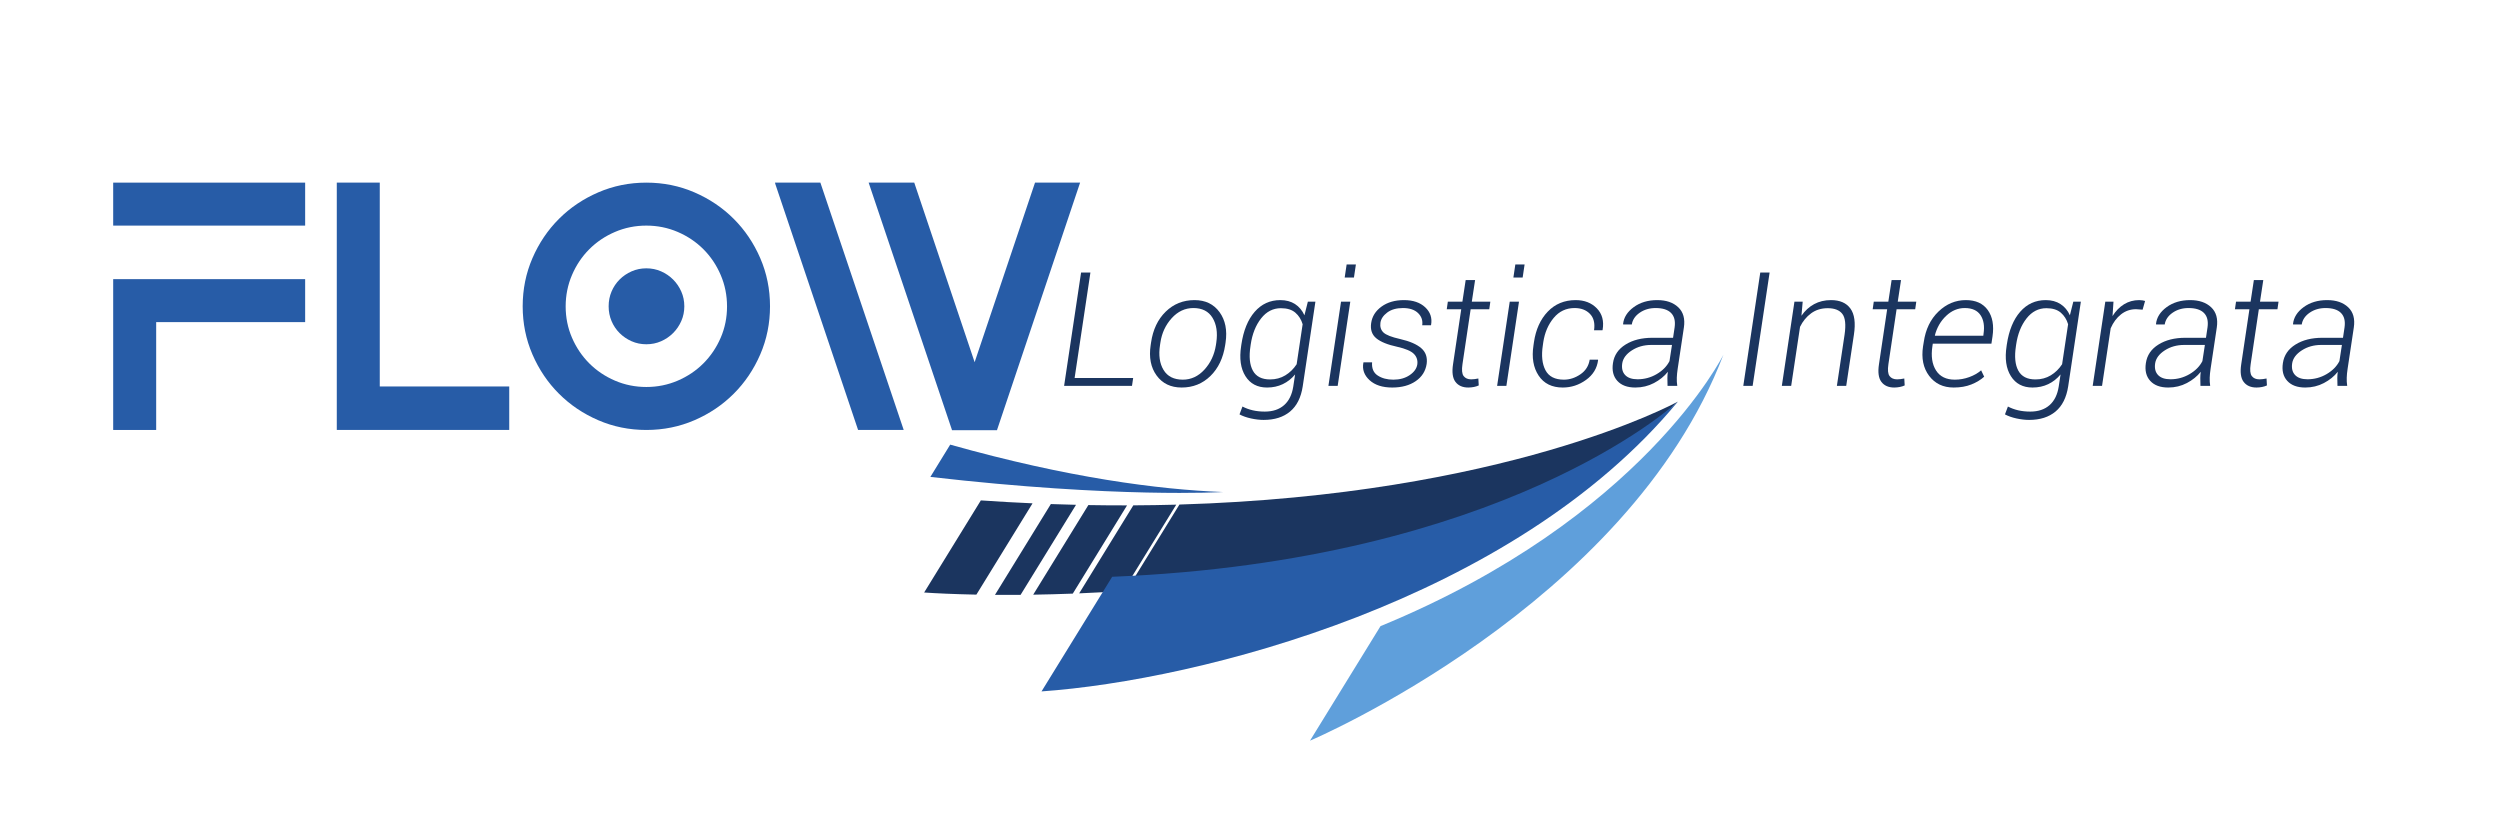 <?xml version="1.0" encoding="UTF-8" standalone="no"?>
<!-- Created with Inkscape (http://www.inkscape.org/) -->

<svg
   version="1.1"
   id="svg2"
   width="793.701"
   height="264.567"
   viewBox="0 0 793.701 264.567"
   sodipodi:docname="logo_flow_vettoriale.svg"
   inkscape:version="1.2.2 (b0a8486541, 2022-12-01)"
   xmlns:inkscape="http://www.inkscape.org/namespaces/inkscape"
   xmlns:sodipodi="http://sodipodi.sourceforge.net/DTD/sodipodi-0.dtd"
   xmlns="http://www.w3.org/2000/svg"
   xmlns:svg="http://www.w3.org/2000/svg">
  <defs
     id="defs6">
    <clipPath
       clipPathUnits="userSpaceOnUse"
       id="clipPath18">
      <path
         d="M 0,198.425 H 595.276 V 0 H 0 Z"
         id="path16" />
    </clipPath>
  </defs>
  <sodipodi:namedview
     id="namedview4"
     pagecolor="#ffffff"
     bordercolor="#000000"
     borderopacity="0.25"
     inkscape:showpageshadow="2"
     inkscape:pageopacity="0.0"
     inkscape:pagecheckerboard="0"
     inkscape:deskcolor="#d1d1d1"
     showgrid="false"
     inkscape:zoom="0.89202464"
     inkscape:cx="398.53159"
     inkscape:cy="133.96491"
     inkscape:window-width="1410"
     inkscape:window-height="860"
     inkscape:window-x="0"
     inkscape:window-y="0"
     inkscape:window-maximized="1"
     inkscape:current-layer="g10">
    <inkscape:page
       x="0"
       y="0"
       id="page8"
       width="793.701"
       height="264.567" />
  </sodipodi:namedview>
  <g
     id="g10"
     inkscape:groupmode="layer"
     inkscape:label="Page 1"
     transform="matrix(1.333,0,0,-1.333,0,264.567)">
    <g
       id="g12">
      <g
         id="g14"
         clip-path="url(#clipPath18)">
        <g
           id="g20"
           transform="translate(268.275,57.789)">
          <path
             d="M 0,0 12.632,20.519 C 90.046,22.821 130.223,44.403 131.338,45.036 97.856,13.112 41.379,2.873 0,0"
             style="fill:#1b355f;fill-opacity:1;fill-rule:nonzero;stroke:none"
             id="path22" />
        </g>
        <g
           id="g24"
           transform="translate(257.025,57.156)">
          <path
             d="m 0,0 12.896,20.96 c 3.481,0.015 6.885,0.076 10.228,0.164 L 10.477,0.581 C 6.859,0.329 3.354,0.139 0,0"
             style="fill:#1b355f;fill-opacity:1;fill-rule:nonzero;stroke:none"
             id="path26" />
        </g>
        <g
           id="g28"
           transform="translate(246.075,56.839)">
          <path
             d="m 0,0 13.138,21.341 c 3.126,-0.062 6.202,-0.073 9.216,-0.073 L 9.43,0.254 C 6.128,0.127 2.975,0.052 0,0"
             style="fill:#1b355f;fill-opacity:1;fill-rule:nonzero;stroke:none"
             id="path30" />
        </g>
        <g
           id="g32"
           transform="translate(236.975,56.801)">
          <path
             d="m 0,0 13.304,21.62 c 2.024,-0.076 4.023,-0.141 5.997,-0.176 L 6.1,0 C 3.963,-0.011 1.921,-0.011 0,0"
             style="fill:#1b355f;fill-opacity:1;fill-rule:nonzero;stroke:none"
             id="path34" />
        </g>
        <g
           id="g36"
           transform="translate(220.102,57.358)">
          <path
             d="m 0,0 13.507,21.936 c 4.175,-0.291 8.289,-0.52 12.312,-0.697 L 12.442,-0.507 C 7,-0.393 2.745,-0.19 0,0"
             style="fill:#1b355f;fill-opacity:1;fill-rule:nonzero;stroke:none"
             id="path38" />
        </g>
        <g
           id="g40"
           transform="translate(248.059,33.802)">
          <path
             d="m 0,0 16.827,27.301 c 92.898,3.76 133.464,40.582 134.727,41.71 C 112.312,21.529 37.416,2.624 0,0"
             style="fill:#275ca7;fill-opacity:1;fill-rule:nonzero;stroke:none"
             id="path42" />
        </g>
        <g
           id="g44"
           transform="translate(410.463,113.988)">
          <path
             d="m 0,0 c 0,0 -19.207,-38.944 -81.669,-64.641 l -16.796,-27.283 c 0,0 75.681,32.136 98.465,91.924"
             style="fill:#5f9fdb;fill-opacity:1;fill-rule:nonzero;stroke:none"
             id="path46" />
        </g>
        <g
           id="g48"
           transform="translate(221.585,84.89)">
          <path
             d="M 0,0 4.726,7.688 C 32.69,-0.193 54.338,-3.01 69.683,-3.602 69.683,-3.602 44.443,-5.123 0,0"
             style="fill:#275ca7;fill-opacity:1;fill-rule:nonzero;stroke:none"
             id="path50" />
        </g>
        <g
           id="g52"
           transform="translate(72.678,131.992)">
          <path
             d="M 0,0 V -10.236 H -35.482 V -35.922 H -45.72 V 0 Z M -45.72,22.986 H 0 V 12.75 h -45.72 z"
             style="fill:#275ca7;fill-opacity:1;fill-rule:nonzero;stroke:none"
             id="path54" />
        </g>
        <g
           id="g56"
           transform="translate(121.285,106.433)">
          <path
             d="m 0,0 v -10.362 h -41.072 v 58.907 h 10.237 V 0 Z"
             style="fill:#275ca7;fill-opacity:1;fill-rule:nonzero;stroke:none"
             id="path58" />
        </g>
        <g
           id="g60"
           transform="translate(144.961,125.524)">
          <path
             d="m 0,0 c 0,1.256 0.229,2.428 0.69,3.517 0.461,1.088 1.099,2.041 1.916,2.858 0.816,0.816 1.769,1.464 2.857,1.946 1.089,0.481 2.261,0.722 3.517,0.722 1.256,0 2.428,-0.241 3.517,-0.722 1.088,-0.482 2.042,-1.13 2.857,-1.946 0.817,-0.817 1.465,-1.77 1.947,-2.858 0.481,-1.089 0.723,-2.261 0.723,-3.517 0,-1.255 -0.242,-2.428 -0.723,-3.516 -0.482,-1.09 -1.13,-2.042 -1.947,-2.859 -0.815,-0.815 -1.769,-1.465 -2.857,-1.946 -1.089,-0.482 -2.261,-0.722 -3.517,-0.722 -1.256,0 -2.428,0.24 -3.517,0.722 C 4.375,-7.84 3.422,-7.19 2.606,-6.375 1.789,-5.558 1.151,-4.606 0.69,-3.516 0.229,-2.428 0,-1.255 0,0 m 8.98,19.218 c -2.637,0 -5.129,-0.504 -7.473,-1.51 -2.345,-1.007 -4.386,-2.381 -6.124,-4.121 -1.737,-1.74 -3.108,-3.785 -4.112,-6.133 -1.006,-2.348 -1.508,-4.844 -1.508,-7.485 0,-2.642 0.502,-5.127 1.508,-7.454 1.004,-2.328 2.375,-4.362 4.112,-6.102 1.738,-1.742 3.779,-3.114 6.124,-4.121 2.344,-1.006 4.836,-1.509 7.473,-1.509 2.638,0 5.128,0.503 7.473,1.509 2.345,1.007 4.386,2.379 6.124,4.121 1.736,1.74 3.109,3.774 4.113,6.102 1.005,2.327 1.507,4.812 1.507,7.454 0,2.641 -0.502,5.137 -1.507,7.485 -1.004,2.348 -2.377,4.393 -4.113,6.133 -1.738,1.74 -3.779,3.114 -6.124,4.121 -2.345,1.006 -4.835,1.51 -7.473,1.51 m 0,-48.672 c -4.062,0 -7.881,0.775 -11.461,2.324 -3.58,1.548 -6.699,3.652 -9.357,6.312 -2.66,2.658 -4.763,5.777 -6.312,9.357 -1.549,3.58 -2.323,7.4 -2.323,11.461 0,4.061 0.774,7.882 2.323,11.461 1.549,3.581 3.652,6.699 6.312,9.358 2.658,2.659 5.777,4.762 9.357,6.311 3.58,1.549 7.399,2.324 11.461,2.324 4.061,0 7.882,-0.775 11.462,-2.324 3.579,-1.549 6.698,-3.652 9.356,-6.311 2.659,-2.659 4.763,-5.777 6.312,-9.358 1.549,-3.579 2.324,-7.4 2.324,-11.461 0,-4.061 -0.775,-7.881 -2.324,-11.461 -1.549,-3.58 -3.653,-6.699 -6.312,-9.357 -2.658,-2.66 -5.777,-4.764 -9.356,-6.312 -3.58,-1.549 -7.401,-2.324 -11.462,-2.324"
             style="fill:#275ca7;fill-opacity:1;fill-rule:nonzero;stroke:none"
             id="path62" />
        </g>
        <g
           id="g64"
           transform="translate(206.883,154.978)">
          <path
             d="M 0,0 H 10.864 L 25.245,-42.768 39.627,0 H 50.366 L 30.583,-58.908 V -58.97 H 19.845 v 0.062 z M -11.494,0 8.352,-58.908 H -2.513 L -22.232,-0.314 -22.295,0 Z"
             style="fill:#275ca7;fill-opacity:1;fill-rule:nonzero;stroke:none"
             id="path66" />
        </g>
        <g
           id="g68"
           transform="translate(255.94,108.44)">
          <path
             d="M 0,0 H 13.944 L 13.666,-1.874 H -2.503 L 1.54,25.124 h 2.224 z"
             style="fill:#1b355f;fill-opacity:1;fill-rule:nonzero;stroke:none"
             id="path70" />
        </g>
        <g
           id="g72"
           transform="translate(276.281,116.283)">
          <path
             d="m 0,0 c -0.371,-2.411 -0.091,-4.385 0.844,-5.924 0.932,-1.539 2.462,-2.308 4.589,-2.308 1.977,0 3.695,0.8 5.154,2.401 1.458,1.6 2.367,3.543 2.726,5.831 l 0.092,0.612 C 13.751,2.985 13.452,4.947 12.506,6.5 11.561,8.051 10.043,8.826 7.954,8.826 5.963,8.826 4.239,8.019 2.78,6.406 1.322,4.793 0.426,2.861 0.092,0.612 Z m -2.133,0.612 c 0.445,3.065 1.607,5.516 3.486,7.351 1.879,1.837 4.172,2.754 6.879,2.754 2.571,0 4.553,-0.954 5.943,-2.864 1.391,-1.911 1.869,-4.324 1.437,-7.241 L 15.52,0 c -0.471,-3.078 -1.642,-5.532 -3.514,-7.361 -1.874,-1.83 -4.157,-2.744 -6.852,-2.744 -2.584,0 -4.571,0.951 -5.961,2.855 -1.391,1.904 -1.863,4.321 -1.419,7.25 z"
             style="fill:#1b355f;fill-opacity:1;fill-rule:nonzero;stroke:none"
             id="path74" />
        </g>
        <g
           id="g76"
           transform="translate(297.828,116.041)">
          <path
             d="m 0,0 c -0.384,-2.497 -0.195,-4.444 0.565,-5.84 0.761,-1.397 2.123,-2.096 4.089,-2.096 1.359,0 2.574,0.325 3.643,0.974 1.07,0.649 1.969,1.529 2.698,2.642 l 1.427,9.53 C 12.088,6.335 11.51,7.253 10.689,7.964 9.867,8.675 8.72,9.03 7.25,9.03 5.371,9.03 3.794,8.217 2.521,6.592 1.248,4.966 0.426,2.899 0.055,0.389 Z m -2.17,0.389 c 0.495,3.326 1.551,5.919 3.17,7.779 1.621,1.86 3.654,2.79 6.101,2.79 1.372,0 2.543,-0.315 3.515,-0.945 0.968,-0.631 1.715,-1.52 2.233,-2.67 l 0.817,3.244 h 1.797 L 12.441,-9.586 c -0.407,-2.658 -1.408,-4.655 -3.003,-5.989 -1.595,-1.335 -3.696,-2.003 -6.305,-2.003 -0.94,0 -1.944,0.118 -3.013,0.352 -1.069,0.235 -1.981,0.557 -2.735,0.964 l 0.705,1.873 c 0.754,-0.396 1.57,-0.695 2.447,-0.899 0.879,-0.204 1.836,-0.306 2.875,-0.306 1.903,0 3.436,0.513 4.597,1.539 1.162,1.026 1.892,2.515 2.188,4.469 l 0.428,2.837 C 9.795,-7.75 8.819,-8.521 7.694,-9.058 6.569,-9.595 5.322,-9.864 3.949,-9.864 c -2.299,0 -4.018,0.905 -5.155,2.717 -1.137,1.81 -1.477,4.192 -1.02,7.147 z"
             style="fill:#1b355f;fill-opacity:1;fill-rule:nonzero;stroke:none"
             id="path78" />
        </g>
        <g
           id="g80"
           transform="translate(322.47,132.377)">
          <path
             d="m 0,0 h -2.206 l 0.464,3.116 h 2.206 z m -3.875,-25.811 h -2.207 l 3.005,20.063 h 2.206 z"
             style="fill:#1b355f;fill-opacity:1;fill-rule:nonzero;stroke:none"
             id="path82" />
        </g>
        <g
           id="g84"
           transform="translate(337.563,111.703)">
          <path
             d="m 0,0 c 0.123,0.976 -0.148,1.805 -0.816,2.484 -0.668,0.68 -1.984,1.243 -3.95,1.688 -2.298,0.494 -3.967,1.171 -5.006,2.03 -1.039,0.859 -1.447,2.061 -1.224,3.607 0.224,1.594 1.045,2.907 2.467,3.94 1.421,1.032 3.207,1.548 5.358,1.548 2.15,0 3.835,-0.572 5.053,-1.715 C 3.1,12.438 3.565,11.051 3.281,9.419 L 3.245,9.308 H 1.168 c 0.16,1.137 -0.17,2.104 -0.992,2.901 -0.822,0.798 -2.025,1.196 -3.607,1.196 -1.545,0 -2.794,-0.358 -3.746,-1.074 -0.951,-0.717 -1.489,-1.533 -1.613,-2.448 -0.123,-0.952 0.118,-1.719 0.724,-2.3 0.605,-0.581 1.928,-1.1 3.968,-1.558 C -1.823,5.507 -0.148,4.783 0.927,3.856 2.002,2.93 2.435,1.681 2.225,0.111 1.966,-1.62 1.097,-2.992 -0.381,-4.005 c -1.476,-1.014 -3.341,-1.521 -5.591,-1.521 -2.335,0 -4.14,0.588 -5.414,1.761 -1.272,1.175 -1.76,2.553 -1.465,4.135 l 0.038,0.112 h 2.041 c -0.113,-1.447 0.335,-2.498 1.343,-3.152 1.007,-0.655 2.246,-0.983 3.718,-0.983 1.532,0 2.83,0.362 3.893,1.084 C -0.754,-1.845 -0.148,-0.99 0,0"
             style="fill:#1b355f;fill-opacity:1;fill-rule:nonzero;stroke:none"
             id="path86" />
        </g>
        <g
           id="g88"
           transform="translate(351.321,131.766)">
          <path
             d="M 0,0 -0.779,-5.137 H 3.634 L 3.375,-6.953 h -4.432 l -1.947,-13.072 c -0.21,-1.373 -0.117,-2.319 0.278,-2.837 0.396,-0.52 0.995,-0.779 1.799,-0.779 0.26,0 0.528,0.018 0.807,0.055 0.278,0.037 0.578,0.086 0.898,0.148 l 0.093,-1.65 c -0.333,-0.16 -0.723,-0.284 -1.167,-0.371 -0.446,-0.086 -0.885,-0.129 -1.317,-0.129 -1.361,0 -2.38,0.447 -3.06,1.343 -0.68,0.897 -0.871,2.303 -0.575,4.22 l 1.947,13.072 h -3.448 l 0.259,1.816 h 3.468 L -2.243,0 Z"
             style="fill:#1b355f;fill-opacity:1;fill-rule:nonzero;stroke:none"
             id="path90" />
        </g>
        <g
           id="g92"
           transform="translate(362.65,132.377)">
          <path
             d="m 0,0 h -2.206 l 0.464,3.116 h 2.206 z m -3.875,-25.811 h -2.207 l 3.005,20.063 h 2.206 z"
             style="fill:#1b355f;fill-opacity:1;fill-rule:nonzero;stroke:none"
             id="path94" />
        </g>
        <g
           id="g96"
           transform="translate(372.478,108.05)">
          <path
             d="m 0,0 c 1.372,0 2.68,0.423 3.922,1.27 1.243,0.846 1.98,2.012 2.216,3.495 H 8.104 L 8.141,4.654 C 7.893,2.713 6.933,1.14 5.257,-0.066 3.582,-1.27 1.736,-1.873 -0.278,-1.873 c -2.571,0 -4.488,0.948 -5.748,2.846 -1.261,1.897 -1.669,4.293 -1.224,7.186 l 0.112,0.778 c 0.445,3.016 1.541,5.438 3.291,7.268 1.748,1.83 3.97,2.745 6.665,2.745 2.078,0 3.752,-0.655 5.026,-1.966 1.272,-1.31 1.73,-3.016 1.372,-5.117 L 9.179,11.773 H 7.177 c 0.247,1.67 -0.078,2.968 -0.975,3.895 -0.896,0.927 -2.116,1.39 -3.662,1.39 -2.015,0 -3.674,-0.784 -4.978,-2.354 -1.304,-1.571 -2.129,-3.493 -2.475,-5.767 L -5.024,8.159 C -5.396,5.723 -5.186,3.754 -4.395,2.252 -3.604,0.75 -2.139,0 0,0"
             style="fill:#1b355f;fill-opacity:1;fill-rule:nonzero;stroke:none"
             id="path98" />
        </g>
        <g
           id="g100"
           transform="translate(390.019,108.143)">
          <path
             d="M 0,0 C 1.632,0 3.146,0.408 4.543,1.224 5.939,2.04 6.96,3.071 7.603,4.32 L 8.196,8.177 H 3.245 C 1.515,8.177 -0.021,7.745 -1.362,6.879 -2.703,6.014 -3.467,4.981 -3.652,3.783 -3.825,2.608 -3.595,1.685 -2.957,1.01 -2.32,0.337 -1.335,0 0,0 M 7.14,-1.576 C 7.114,-0.81 7.103,-0.186 7.103,0.297 7.103,0.779 7.14,1.273 7.214,1.78 6.36,0.705 5.257,-0.188 3.904,-0.899 2.55,-1.61 1.069,-1.965 -0.537,-1.965 c -1.892,0 -3.319,0.527 -4.284,1.585 -0.964,1.057 -1.31,2.469 -1.037,4.236 0.271,1.867 1.269,3.338 2.994,4.414 1.723,1.076 3.853,1.613 6.387,1.613 h 4.933 l 0.371,2.485 c 0.21,1.495 -0.071,2.636 -0.844,3.42 -0.773,0.786 -2,1.178 -3.68,1.178 -1.459,0 -2.727,-0.374 -3.802,-1.121 -1.075,-0.749 -1.699,-1.678 -1.872,-2.791 h -2.04 l -0.037,0.111 c 0.16,1.558 1.004,2.895 2.531,4.015 1.526,1.118 3.396,1.677 5.609,1.677 2.125,0 3.791,-0.568 4.996,-1.705 1.207,-1.138 1.654,-2.745 1.345,-4.821 L 9.55,2.466 C 9.438,1.736 9.371,1.044 9.346,0.39 9.32,-0.266 9.357,-0.921 9.457,-1.576 Z"
             style="fill:#1b355f;fill-opacity:1;fill-rule:nonzero;stroke:none"
             id="path102" />
        </g>
        <g
           id="g104"
           transform="translate(417.425,106.566)">
          <path
             d="M 0,0 H -2.226 L 1.817,26.998 H 4.043 Z"
             style="fill:#1b355f;fill-opacity:1;fill-rule:nonzero;stroke:none"
             id="path106" />
        </g>
        <g
           id="g108"
           transform="translate(429.051,123.273)">
          <path
             d="m 0,0 c 0.828,1.199 1.832,2.12 3.013,2.763 1.18,0.642 2.525,0.964 4.033,0.964 2.101,0 3.641,-0.671 4.617,-2.012 0.977,-1.341 1.255,-3.409 0.835,-6.202 l -1.837,-12.22 H 8.437 l 1.835,12.201 c 0.346,2.386 0.17,4.033 -0.528,4.942 C 9.046,1.344 7.887,1.798 6.267,1.798 4.734,1.798 3.414,1.393 2.309,0.583 1.201,-0.226 0.321,-1.298 -0.334,-2.634 l -2.113,-14.073 h -2.225 l 3.003,20.062 h 1.966 z"
             style="fill:#1b355f;fill-opacity:1;fill-rule:nonzero;stroke:none"
             id="path110" />
        </g>
        <g
           id="g112"
           transform="translate(452.766,131.766)">
          <path
             d="M 0,0 -0.777,-5.137 H 3.635 L 3.376,-6.953 h -4.431 l -1.948,-13.072 c -0.209,-1.373 -0.116,-2.319 0.279,-2.837 0.394,-0.52 0.994,-0.779 1.798,-0.779 0.26,0 0.528,0.018 0.807,0.055 0.277,0.037 0.577,0.086 0.899,0.148 l 0.093,-1.65 c -0.333,-0.16 -0.724,-0.284 -1.17,-0.371 -0.443,-0.086 -0.884,-0.129 -1.316,-0.129 -1.359,0 -2.379,0.447 -3.059,1.343 -0.68,0.897 -0.871,2.303 -0.575,4.22 l 1.946,13.072 h -3.447 l 0.259,1.816 h 3.468 L -2.242,0 Z"
             style="fill:#1b355f;fill-opacity:1;fill-rule:nonzero;stroke:none"
             id="path114" />
        </g>
        <g
           id="g116"
           transform="translate(467.934,125.108)">
          <path
             d="M 0,0 C -1.632,0 -3.103,-0.618 -4.412,-1.854 -5.723,-3.09 -6.619,-4.635 -7.103,-6.49 l 0.038,-0.111 H 4.431 l 0.055,0.464 C 4.76,-4.296 4.52,-2.812 3.765,-1.687 3.01,-0.563 1.756,0 0,0 m -2.633,-18.931 c -2.497,0 -4.443,0.927 -5.841,2.781 -1.396,1.854 -1.879,4.203 -1.446,7.046 l 0.168,1.021 c 0.432,3.003 1.597,5.416 3.493,7.239 1.899,1.823 4.077,2.736 6.538,2.736 2.348,0 4.089,-0.791 5.219,-2.374 1.131,-1.582 1.504,-3.678 1.123,-6.286 L 6.36,-8.492 H -7.602 l -0.092,-0.612 c -0.359,-2.374 -0.071,-4.292 0.862,-5.757 0.933,-1.465 2.425,-2.197 4.477,-2.197 1.174,0 2.322,0.204 3.441,0.611 1.117,0.408 2.06,0.946 2.827,1.614 l 0.723,-1.521 c -0.816,-0.741 -1.833,-1.356 -3.051,-1.845 -1.217,-0.488 -2.623,-0.732 -4.218,-0.732"
             style="fill:#1b355f;fill-opacity:1;fill-rule:nonzero;stroke:none"
             id="path118" />
        </g>
        <g
           id="g120"
           transform="translate(480.135,116.041)">
          <path
             d="m 0,0 c -0.383,-2.497 -0.194,-4.444 0.565,-5.84 0.761,-1.397 2.124,-2.096 4.089,-2.096 1.36,0 2.575,0.325 3.645,0.974 1.069,0.649 1.969,1.529 2.697,2.642 l 1.429,9.53 C 12.09,6.335 11.511,7.253 10.689,7.964 9.868,8.675 8.721,9.03 7.25,9.03 5.372,9.03 3.796,8.217 2.523,6.592 1.248,4.966 0.427,2.899 0.055,0.389 Z m -2.169,0.389 c 0.494,3.326 1.551,5.919 3.171,7.779 1.619,1.86 3.652,2.79 6.1,2.79 1.371,0 2.544,-0.315 3.513,-0.945 0.97,-0.631 1.717,-1.52 2.235,-2.67 l 0.816,3.244 h 1.798 L 12.443,-9.586 c -0.409,-2.658 -1.41,-4.655 -3.005,-5.989 -1.594,-1.335 -3.696,-2.003 -6.304,-2.003 -0.941,0 -1.943,0.118 -3.012,0.352 -1.069,0.235 -1.983,0.557 -2.736,0.964 l 0.705,1.873 c 0.755,-0.396 1.568,-0.695 2.447,-0.899 0.879,-0.204 1.835,-0.306 2.873,-0.306 1.905,0 3.438,0.513 4.6,1.539 1.161,1.026 1.89,2.515 2.186,4.469 l 0.429,2.837 C 9.798,-7.75 8.82,-8.521 7.695,-9.058 6.571,-9.595 5.322,-9.864 3.949,-9.864 c -2.299,0 -4.016,0.905 -5.154,2.717 -1.138,1.81 -1.478,4.192 -1.019,7.147 z"
             style="fill:#1b355f;fill-opacity:1;fill-rule:nonzero;stroke:none"
             id="path122" />
        </g>
        <g
           id="g124"
           transform="translate(510.305,124.719)">
          <path
             d="m 0,0 -1.558,0.112 c -1.348,0 -2.542,-0.408 -3.58,-1.224 -1.038,-0.816 -1.859,-1.922 -2.466,-3.319 l -2.057,-13.722 h -2.226 L -8.884,1.91 h 1.948 l -0.223,-3.338 -0.019,-0.111 c 0.755,1.211 1.668,2.151 2.745,2.819 1.076,0.667 2.294,1.001 3.652,1.001 0.26,0 0.518,-0.021 0.77,-0.065 0.253,-0.043 0.455,-0.09 0.603,-0.139 z"
             style="fill:#1b355f;fill-opacity:1;fill-rule:nonzero;stroke:none"
             id="path126" />
        </g>
        <g
           id="g128"
           transform="translate(516.942,108.143)">
          <path
             d="M 0,0 C 1.632,0 3.146,0.408 4.542,1.224 5.938,2.04 6.96,3.071 7.602,4.32 L 8.195,8.177 H 3.245 C 1.514,8.177 -0.022,7.745 -1.363,6.879 -2.704,6.014 -3.467,4.981 -3.653,3.783 -3.825,2.608 -3.597,1.685 -2.958,1.01 -2.321,0.337 -1.336,0 0,0 M 7.138,-1.576 C 7.113,-0.81 7.101,-0.186 7.101,0.297 7.101,0.779 7.138,1.273 7.212,1.78 6.36,0.705 5.256,-0.188 3.903,-0.899 2.55,-1.61 1.069,-1.965 -0.538,-1.965 c -1.893,0 -3.319,0.527 -4.283,1.585 -0.966,1.057 -1.31,2.469 -1.039,4.236 0.273,1.867 1.27,3.338 2.995,4.414 1.723,1.076 3.853,1.613 6.387,1.613 h 4.933 l 0.37,2.485 c 0.211,1.495 -0.07,2.636 -0.844,3.42 -0.773,0.786 -1.998,1.178 -3.679,1.178 -1.46,0 -2.726,-0.374 -3.802,-1.121 -1.075,-0.749 -1.698,-1.678 -1.872,-2.791 h -2.039 l -0.037,0.111 c 0.159,1.558 1.003,2.895 2.531,4.015 1.524,1.118 3.395,1.677 5.608,1.677 2.124,0 3.791,-0.568 4.996,-1.705 1.207,-1.138 1.654,-2.745 1.345,-4.821 L 9.55,2.466 C 9.438,1.736 9.369,1.044 9.345,0.39 9.32,-0.266 9.357,-0.921 9.456,-1.576 Z"
             style="fill:#1b355f;fill-opacity:1;fill-rule:nonzero;stroke:none"
             id="path130" />
        </g>
        <g
           id="g132"
           transform="translate(539.045,131.766)">
          <path
             d="M 0,0 -0.779,-5.137 H 3.633 L 3.374,-6.953 h -4.433 l -1.946,-13.072 c -0.211,-1.373 -0.118,-2.319 0.277,-2.837 0.397,-0.52 0.997,-0.779 1.801,-0.779 0.259,0 0.528,0.018 0.805,0.055 0.279,0.037 0.579,0.086 0.9,0.148 l 0.093,-1.65 c -0.335,-0.16 -0.724,-0.284 -1.169,-0.371 -0.444,-0.086 -0.885,-0.129 -1.315,-0.129 -1.36,0 -2.381,0.447 -3.06,1.343 -0.681,0.897 -0.872,2.303 -0.576,4.22 l 1.948,13.072 h -3.45 l 0.261,1.816 h 3.467 L -2.244,0 Z"
             style="fill:#1b355f;fill-opacity:1;fill-rule:nonzero;stroke:none"
             id="path134" />
        </g>
        <g
           id="g136"
           transform="translate(549.577,108.143)">
          <path
             d="M 0,0 C 1.632,0 3.145,0.408 4.542,1.224 5.938,2.04 6.958,3.071 7.602,4.32 L 8.195,8.177 H 3.245 C 1.513,8.177 -0.022,7.745 -1.363,6.879 -2.705,6.014 -3.469,4.981 -3.654,3.783 -3.828,2.608 -3.595,1.685 -2.958,1.01 -2.322,0.337 -1.336,0 0,0 m 7.138,-1.576 c -0.025,0.766 -0.037,1.39 -0.037,1.873 0,0.482 0.037,0.976 0.11,1.483 C 6.358,0.705 5.256,-0.188 3.901,-0.899 2.549,-1.61 1.067,-1.965 -0.538,-1.965 c -1.892,0 -3.319,0.527 -4.283,1.585 -0.966,1.057 -1.312,2.469 -1.04,4.236 0.272,1.867 1.271,3.338 2.995,4.414 1.724,1.076 3.853,1.613 6.388,1.613 h 4.932 l 0.37,2.485 c 0.211,1.495 -0.07,2.636 -0.844,3.42 -0.771,0.786 -1.999,1.178 -3.679,1.178 -1.459,0 -2.725,-0.374 -3.802,-1.121 -1.074,-0.749 -1.7,-1.678 -1.872,-2.791 h -2.04 l -0.037,0.111 c 0.161,1.558 1.004,2.895 2.53,4.015 1.528,1.118 3.397,1.677 5.609,1.677 2.126,0 3.793,-0.568 4.998,-1.705 1.206,-1.138 1.654,-2.745 1.344,-4.821 L 9.548,2.466 C 9.437,1.736 9.368,1.044 9.345,0.39 9.32,-0.266 9.357,-0.921 9.455,-1.576 Z"
             style="fill:#1b355f;fill-opacity:1;fill-rule:nonzero;stroke:none"
             id="path138" />
        </g>
      </g>
    </g>
  </g>
</svg>
